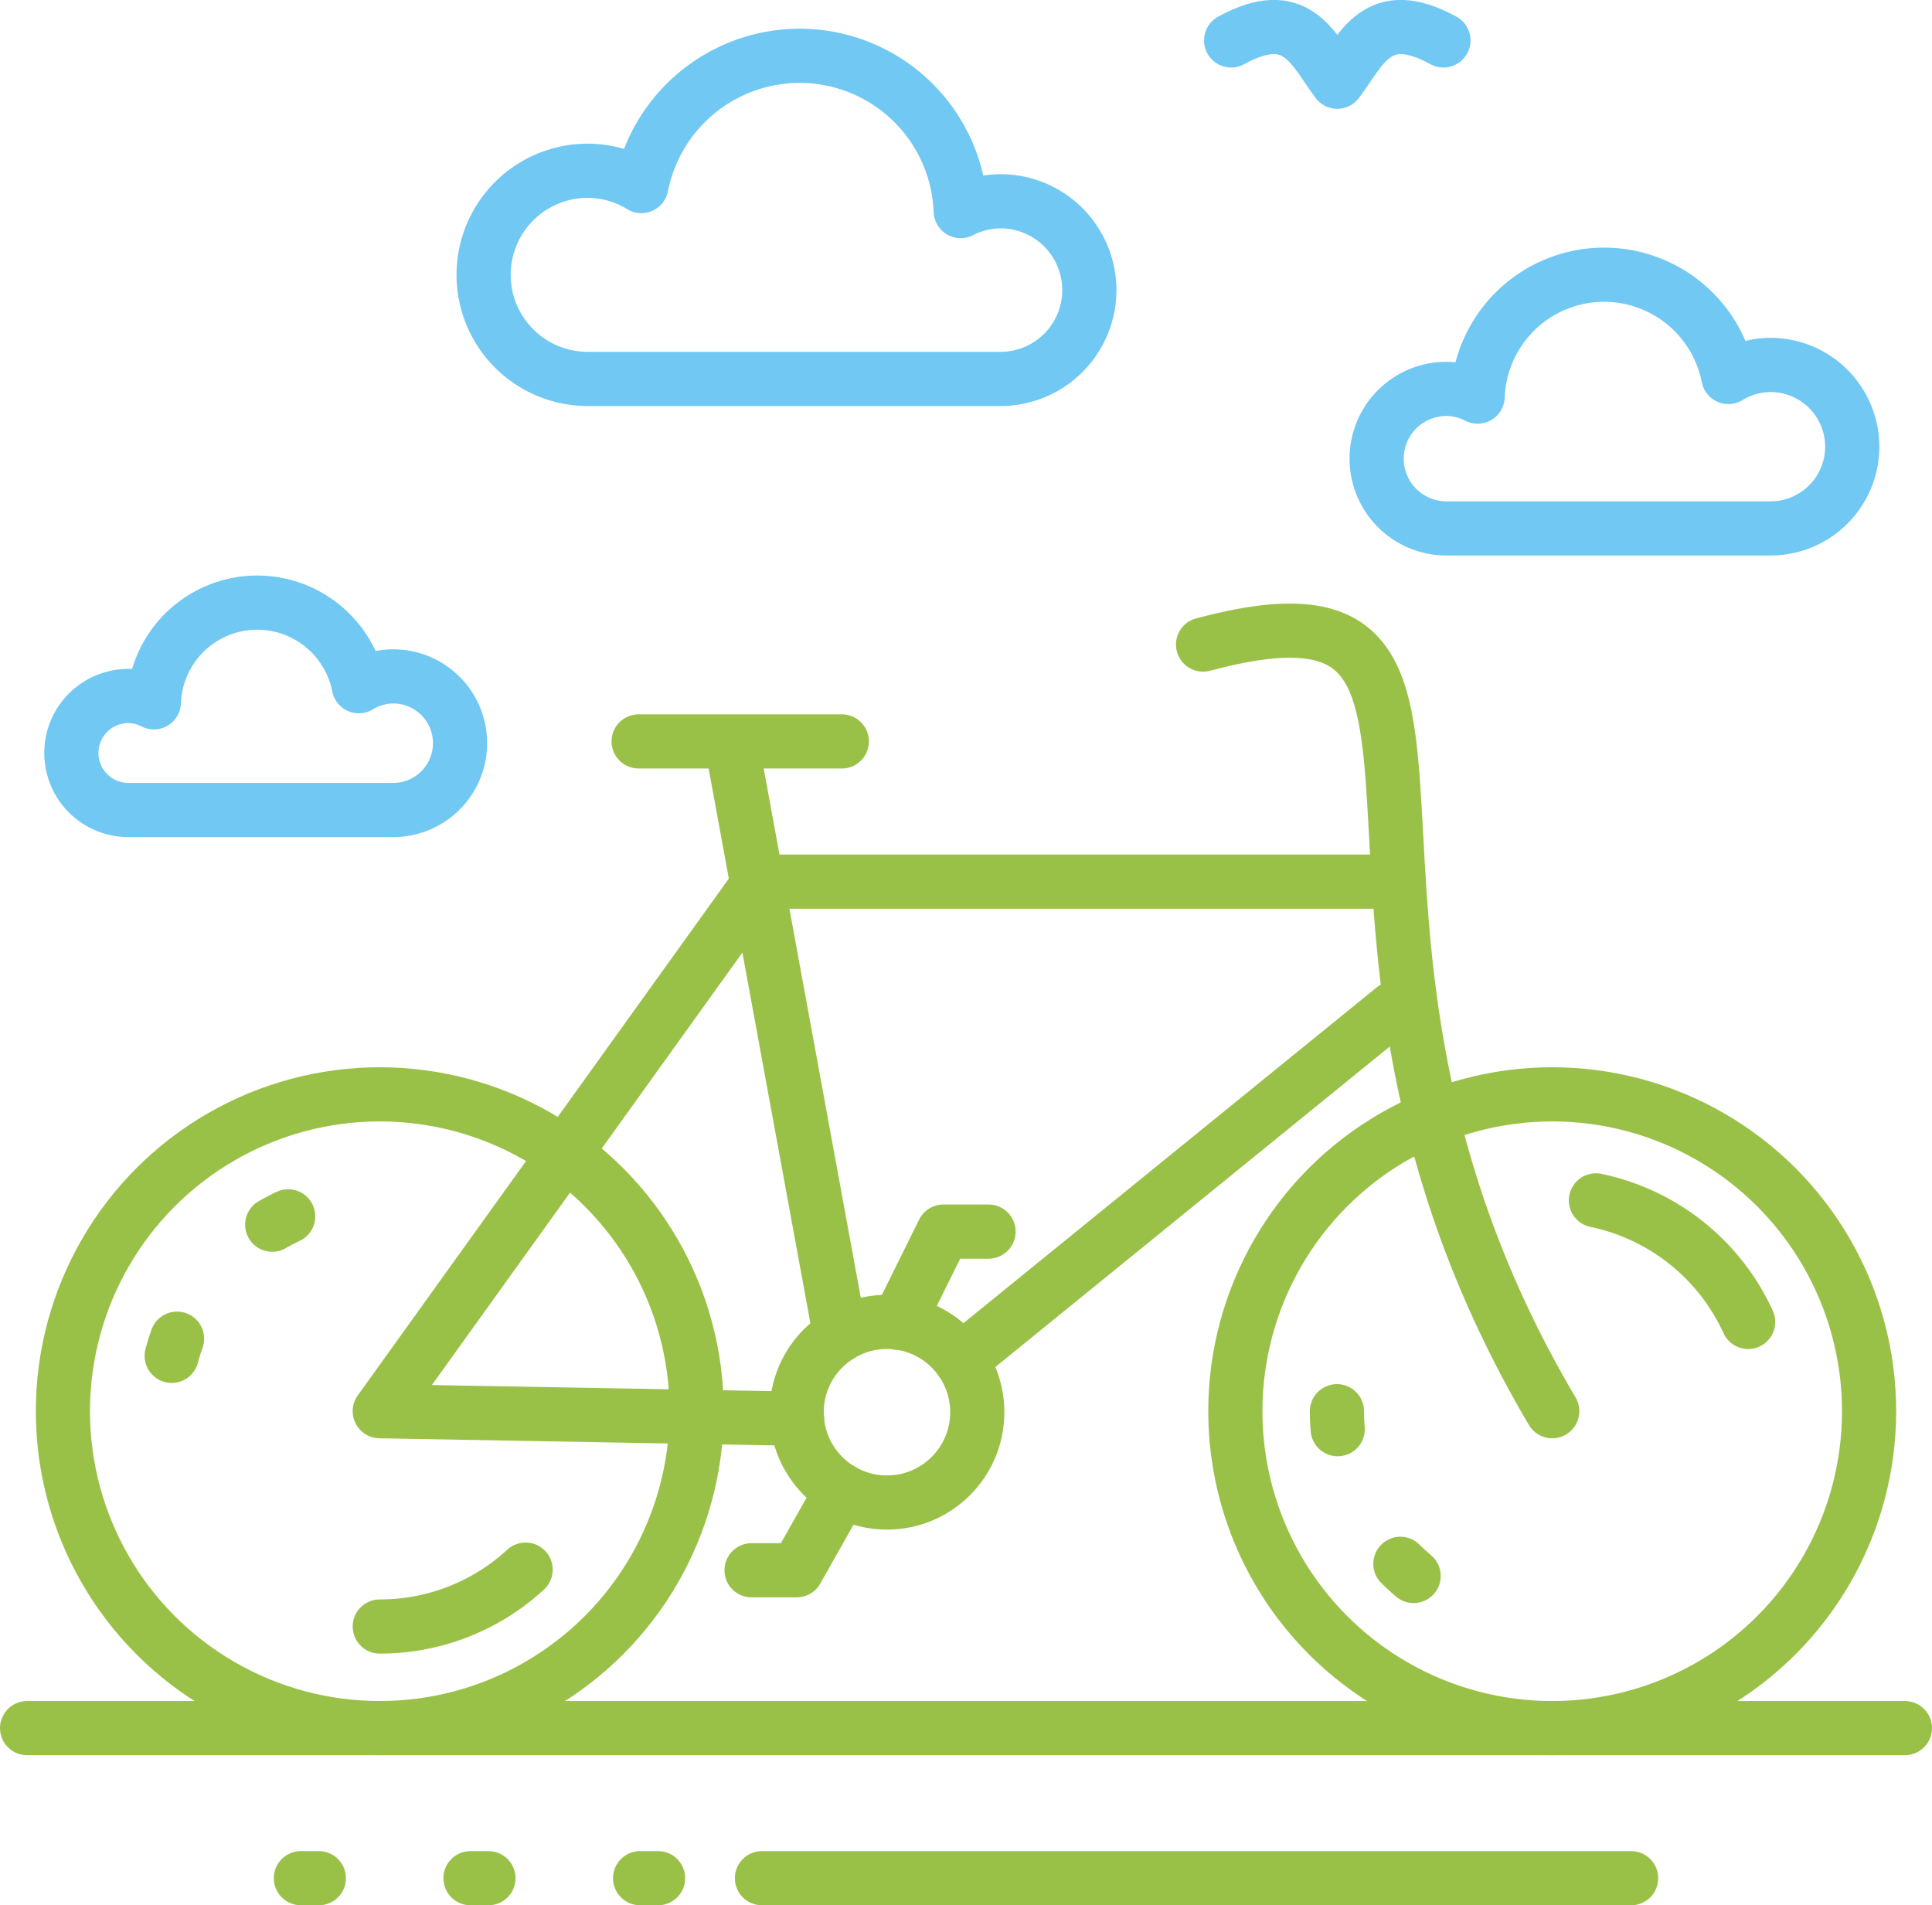 <svg xmlns="http://www.w3.org/2000/svg" width="214" height="211.034" viewBox="0 0 214 211.034">
  <g id="グループ_273" data-name="グループ 273" transform="translate(1746.426 -655.021)">
    <circle id="楕円形_9" data-name="楕円形 9" cx="35.099" cy="35.099" r="35.099" transform="translate(-1739.458 776.234)" fill="none" stroke="#9ac147" stroke-linecap="round" stroke-linejoin="round" stroke-width="6"/>
    <line id="線_3" data-name="線 3" y1="38.971" x2="47.964" transform="translate(-1640.006 766.713)" fill="none" stroke="#9ac147" stroke-linecap="round" stroke-linejoin="round" stroke-width="6"/>
    <path id="パス_120" data-name="パス 120" d="M-1571.007,803.643h-70.2l-42.119,58.658,46.226.831" transform="translate(-21.036 -50.97)" fill="none" stroke="#9ac147" stroke-linecap="round" stroke-linejoin="round" stroke-width="6"/>
    <line id="線_4" data-name="線 4" x1="11.987" y1="65.342" transform="translate(-1665.358 737.56)" fill="none" stroke="#9ac147" stroke-linecap="round" stroke-linejoin="round" stroke-width="6"/>
    <circle id="楕円形_10" data-name="楕円形 10" cx="35.099" cy="35.099" r="35.099" transform="translate(-1609.592 776.234)" fill="none" stroke="#9ac147" stroke-linecap="round" stroke-linejoin="round" stroke-width="6"/>
    <path id="パス_121" data-name="パス 121" d="M-1504.354,847.333c-32.51-55.018-1.163-94.92-38.675-84.918" transform="translate(-70.138 -36.001)" fill="none" stroke="#9ac147" stroke-linecap="round" stroke-linejoin="round" stroke-width="6"/>
    <circle id="楕円形_11" data-name="楕円形 11" cx="10.003" cy="10.003" r="10.003" transform="translate(-1658.182 801.439)" fill="none" stroke="#9ac147" stroke-linecap="round" stroke-linejoin="round" stroke-width="6"/>
    <line id="線_5" data-name="線 5" x2="22.507" transform="translate(-1675.687 737.143)" fill="none" stroke="#9ac147" stroke-linecap="round" stroke-linejoin="round" stroke-width="6"/>
    <path id="パス_122" data-name="パス 122" d="M-1609.973,907.37l-5,8.852h-5" transform="translate(-43.207 -87.274)" fill="none" stroke="#9ac147" stroke-linecap="round" stroke-linejoin="round" stroke-width="6"/>
    <path id="パス_123" data-name="パス 123" d="M-1594.969,873.38l5-10.1h5" transform="translate(-51.96 -71.842)" fill="none" stroke="#9ac147" stroke-linecap="round" stroke-linejoin="round" stroke-width="6"/>
    <path id="パス_124" data-name="パス 124" d="M-1459.22,871.42a23.886,23.886,0,0,0-16.86-13.46" transform="translate(-93.571 -69.98)" fill="none" stroke="#9ac147" stroke-linecap="round" stroke-linejoin="round" stroke-width="6"/>
    <path id="パス_125" data-name="パス 125" d="M-1520.215,893.888a23.845,23.845,0,0,0,23.845,23.845" transform="translate(-78.123 -82.555)" fill="none" stroke="#9ac147" stroke-linecap="round" stroke-linejoin="round" stroke-width="6" stroke-dasharray="1.99 16.797"/>
    <path id="パス_126" data-name="パス 126" d="M-1706.312,860.683a23.847,23.847,0,0,0-13.7,21.583" transform="translate(-8.196 -70.934)" fill="none" stroke="#9ac147" stroke-linecap="round" stroke-linejoin="round" stroke-width="6" stroke-dasharray="1.99 16.797"/>
    <path id="パス_127" data-name="パス 127" d="M-1683.323,927.178a23.76,23.76,0,0,0,16.153-6.3" transform="translate(-21.036 -92)" fill="none" stroke="#9ac147" stroke-linecap="round" stroke-linejoin="round" stroke-width="6"/>
    <path id="パス_128" data-name="パス 128" d="M-1608.378,679.032a9.733,9.733,0,0,0-4.408,1.087,17.86,17.86,0,0,0-17.826-17.2,17.892,17.892,0,0,0-17.547,14.427,11.428,11.428,0,0,0-5.941-1.695,11.53,11.53,0,0,0-11.53,11.53,11.53,11.53,0,0,0,11.53,11.53h45.722a9.842,9.842,0,0,0,9.842-9.842A9.842,9.842,0,0,0-1608.378,679.032Z" transform="translate(-27.228 -1.718)" fill="none" stroke="#70c8f3" stroke-linecap="round" stroke-linejoin="round" stroke-width="6"/>
    <path id="パス_129" data-name="パス 129" d="M-1729.571,766.442a6.242,6.242,0,0,1,2.828.7A11.461,11.461,0,0,1-1715.3,756.1a11.481,11.481,0,0,1,11.259,9.258,7.331,7.331,0,0,1,3.812-1.087,7.4,7.4,0,0,1,7.4,7.4,7.4,7.4,0,0,1-7.4,7.4h-29.338a6.315,6.315,0,0,1-6.315-6.315A6.315,6.315,0,0,1-1729.571,766.442Z" transform="translate(-2.639 -34.331)" fill="none" stroke="#70c8f3" stroke-linecap="round" stroke-linejoin="round" stroke-width="6"/>
    <path id="パス_130" data-name="パス 130" d="M-1505.725,712.867a7.642,7.642,0,0,1,3.461.853,14.023,14.023,0,0,1,14-13.5,14.047,14.047,0,0,1,13.775,11.327,8.972,8.972,0,0,1,4.664-1.331,9.053,9.053,0,0,1,9.053,9.053,9.053,9.053,0,0,1-9.053,9.052h-35.9a7.727,7.727,0,0,1-7.727-7.727A7.727,7.727,0,0,1-1505.725,712.867Z" transform="translate(-80.49 -14.771)" fill="none" stroke="#70c8f3" stroke-linecap="round" stroke-linejoin="round" stroke-width="6"/>
    <path id="パス_131" data-name="パス 131" d="M-1538.248,659.5c7.291-4,9.034.937,11.759,4.573,2.726-3.637,4.469-8.571,11.759-4.573" transform="translate(-71.812)" fill="none" stroke="#70c8f3" stroke-linecap="round" stroke-linejoin="round" stroke-width="6"/>
    <line id="線_6" data-name="線 6" x2="208" transform="translate(-1743.426 846.432)" fill="none" stroke="#9ac147" stroke-linecap="round" stroke-linejoin="round" stroke-width="6"/>
    <line id="線_7" data-name="線 7" x2="96.275" transform="translate(-1662.026 863.055)" fill="none" stroke="#9ac147" stroke-linecap="round" stroke-linejoin="round" stroke-width="6"/>
    <line id="線_8" data-name="線 8" x2="41.07" transform="translate(-1713.099 863.055)" fill="none" stroke="#9ac147" stroke-linecap="round" stroke-linejoin="round" stroke-width="6" stroke-dasharray="1.99 16.797"/>
  </g>
</svg>
